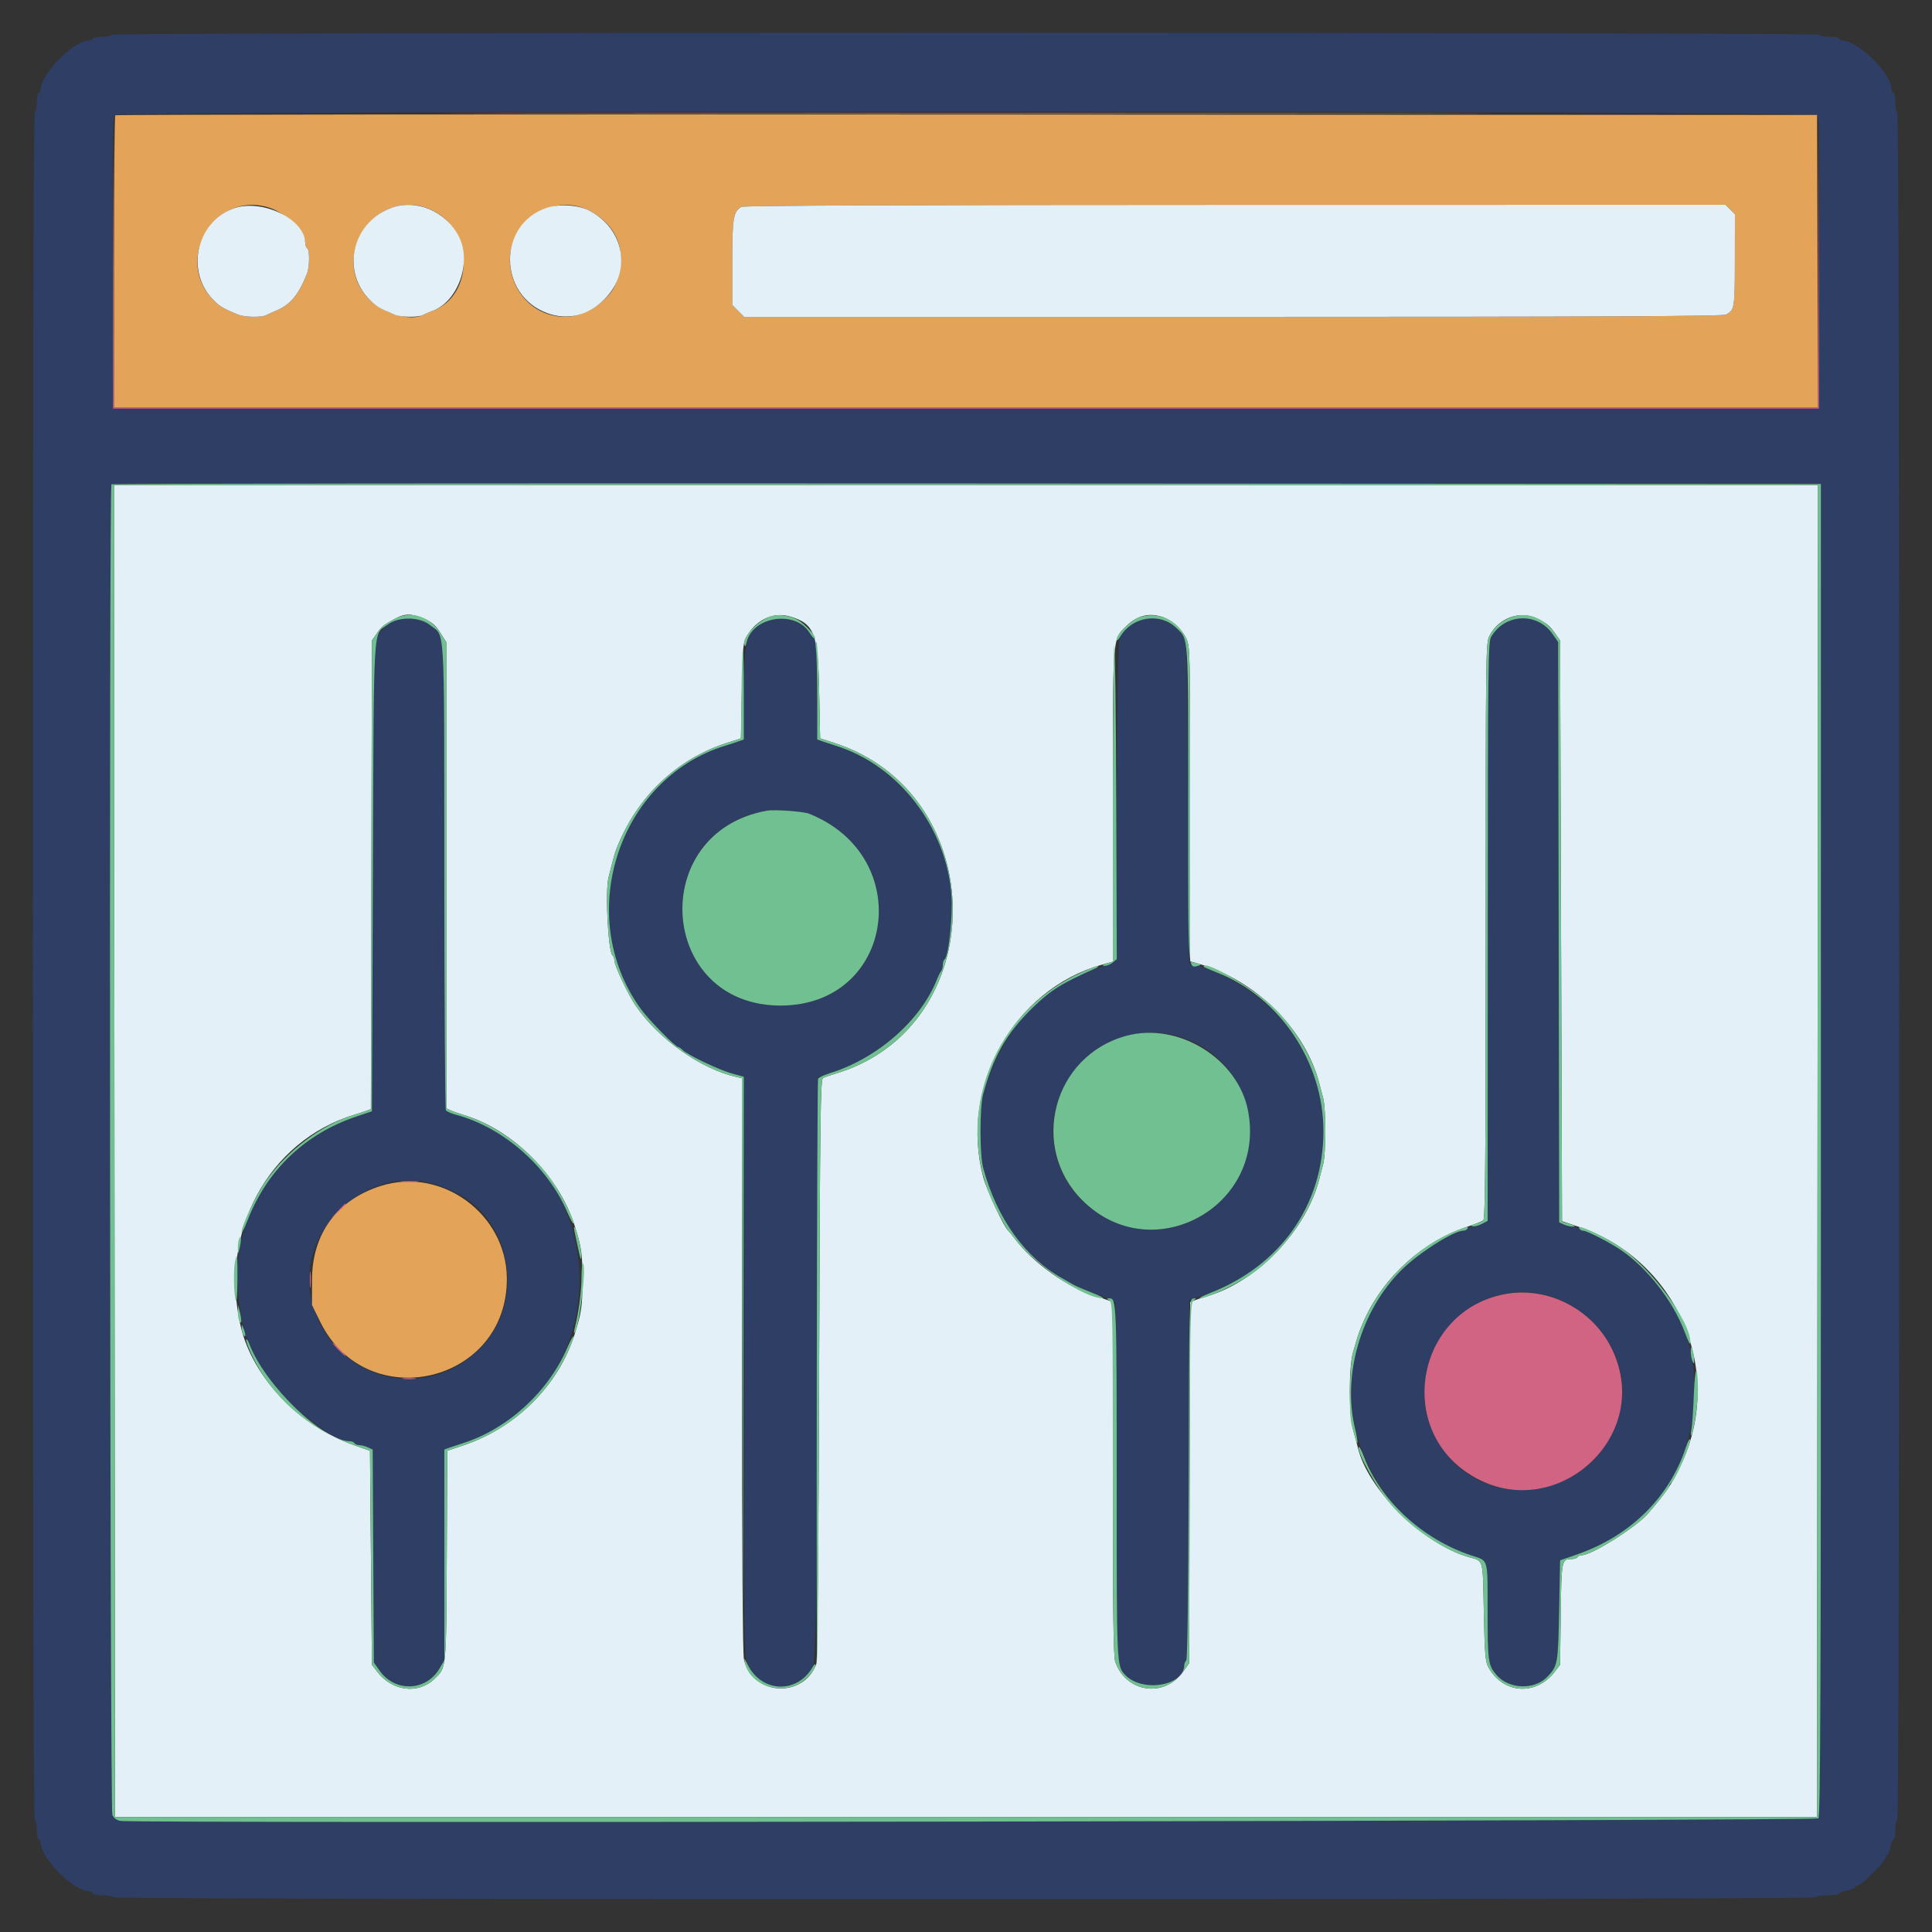 <svg id="svg" version="1.1" xmlns="http://www.w3.org/2000/svg" xmlns:xlink="http://www.w3.org/1999/xlink" width="400" height="400" viewBox="0, 0, 400,400"><rect x="0" y="0" width="400" height="400" fill="#333333" stroke="none"/><g id="svgg"><path id="path0" d="M23.200 7.200 C 23.200 7.420,22.300 7.600,21.200 7.600 C 20.100 7.600,19.200 7.780,19.200 8.000 C 19.200 8.220,18.830 8.400,18.377 8.400 C 15.225 8.400,8.400 15.363,8.400 18.578 C 8.400 18.920,8.220 19.200,8.000 19.200 C 7.780 19.200,7.600 20.100,7.600 21.200 C 7.600 22.300,7.420 23.200,7.200 23.200 C 6.934 23.200,6.800 82.400,6.800 200.000 C 6.800 317.600,6.934 376.800,7.200 376.800 C 7.420 376.800,7.600 377.700,7.600 378.800 C 7.600 379.900,7.780 380.800,8.000 380.800 C 8.220 380.800,8.400 381.080,8.400 381.422 C 8.400 384.720,15.280 391.600,18.578 391.600 C 18.920 391.600,19.200 391.780,19.200 392.000 C 19.200 392.220,20.089 392.400,21.176 392.400 C 22.263 392.400,23.264 392.580,23.400 392.800 C 23.564 393.066,82.804 393.200,199.824 393.200 C 317.008 393.200,376.000 393.066,376.000 392.800 C 376.000 392.578,377.067 392.400,378.400 392.400 C 379.720 392.400,380.800 392.236,380.800 392.035 C 380.800 391.834,381.520 391.549,382.400 391.400 C 383.280 391.251,384.000 390.966,384.000 390.765 C 384.000 390.564,384.260 390.400,384.578 390.400 C 385.330 390.400,390.400 385.330,390.400 384.578 C 390.400 384.260,390.564 384.000,390.765 384.000 C 390.966 384.000,391.251 383.280,391.400 382.400 C 391.549 381.520,391.834 380.800,392.035 380.800 C 392.236 380.800,392.400 379.900,392.400 378.800 C 392.400 377.700,392.580 376.800,392.800 376.800 C 393.066 376.800,393.200 317.600,393.200 200.000 C 393.200 82.400,393.066 23.200,392.800 23.200 C 392.580 23.200,392.400 22.300,392.400 21.200 C 392.400 20.100,392.220 19.200,392.000 19.200 C 391.780 19.200,391.600 18.830,391.600 18.377 C 391.600 15.225,384.637 8.400,381.422 8.400 C 381.080 8.400,380.800 8.220,380.800 8.000 C 380.800 7.780,379.911 7.600,378.824 7.600 C 377.737 7.600,376.736 7.420,376.600 7.200 C 376.257 6.645,23.200 6.645,23.200 7.200 M376.174 23.831 C 376.739 24.397,376.794 27.590,376.703 54.531 L 376.600 84.600 200.000 84.600 L 23.400 84.600 23.297 54.531 C 23.206 27.590,23.261 24.397,23.826 23.831 C 24.795 22.863,375.205 22.863,376.174 23.831 M377.000 238.080 C 377.000 350.678,376.905 376.055,376.480 376.480 C 375.949 377.011,27.922 377.533,24.961 377.007 C 24.150 376.863,23.563 376.437,23.261 375.775 C 22.754 374.661,22.561 100.773,23.067 100.266 C 23.214 100.119,102.909 100.044,200.167 100.100 L 377.000 100.200 377.000 238.080 M82.200 128.267 C 80.905 128.615,78.853 130.343,78.100 131.721 C 77.448 132.913,77.386 136.300,77.200 181.541 L 77.000 230.083 73.800 231.161 C 61.143 235.428,51.802 246.023,49.595 258.620 C 48.614 264.214,49.507 273.688,51.412 277.900 C 51.735 278.615,52.304 279.875,52.676 280.700 C 55.867 287.783,67.702 298.359,72.476 298.395 C 72.848 298.398,73.264 298.580,73.400 298.800 C 73.536 299.020,73.988 299.200,74.405 299.200 C 74.821 299.200,75.614 299.406,76.165 299.657 L 77.168 300.114 77.284 322.157 L 77.400 344.200 78.600 345.892 C 81.798 350.403,88.223 350.175,90.989 345.454 L 92.000 343.730 92.000 321.913 L 92.000 300.097 93.100 299.704 C 93.705 299.488,94.920 299.084,95.800 298.806 C 128.767 288.392,127.764 239.683,94.400 230.797 C 93.410 230.533,92.468 230.111,92.306 229.859 C 92.144 229.606,92.001 207.800,91.987 181.400 C 91.959 127.723,92.194 131.953,89.094 129.461 C 87.575 128.240,84.367 127.684,82.200 128.267 M158.270 128.764 C 154.506 130.683,154.013 132.427,154.006 143.851 L 154.000 153.103 152.900 153.496 C 152.295 153.712,151.080 154.109,150.200 154.378 C 127.904 161.194,118.746 189.769,132.714 208.937 C 134.396 211.244,139.872 216.794,140.471 216.798 C 140.621 216.799,141.012 217.069,141.341 217.399 C 142.352 218.409,148.857 221.509,151.500 222.240 L 154.000 222.931 154.000 282.832 C 154.000 341.411,154.017 342.772,154.782 344.467 C 157.086 349.574,162.645 350.777,166.738 347.053 C 169.163 344.847,168.981 349.565,169.200 283.411 L 169.400 223.022 172.400 221.977 C 176.935 220.398,178.078 219.843,181.268 217.674 C 187.059 213.738,191.881 208.093,193.974 202.800 C 194.279 202.030,194.679 201.229,194.864 201.020 C 195.049 200.811,195.200 200.237,195.200 199.744 C 195.200 199.251,195.360 198.748,195.556 198.627 C 196.380 198.118,197.292 189.690,196.987 185.400 C 196.516 178.783,194.702 173.654,190.760 167.800 C 186.742 161.833,179.590 156.430,173.000 154.385 C 172.120 154.112,170.923 153.719,170.340 153.512 L 169.279 153.136 169.134 143.068 L 168.989 133.000 167.828 131.280 C 165.781 128.248,161.496 127.120,158.270 128.764 M235.400 128.629 C 233.979 129.368,232.508 130.687,231.863 131.800 C 231.527 132.381,231.345 141.692,231.200 165.785 L 231.000 198.969 230.000 199.443 C 229.450 199.704,228.280 200.136,227.400 200.404 C 215.824 203.926,207.022 213.591,203.541 226.600 C 202.822 229.290,202.829 239.151,203.553 241.800 C 207.256 255.354,215.086 263.933,227.602 268.147 C 229.200 268.685,230.660 269.367,230.847 269.663 C 231.034 269.958,231.191 286.703,231.194 306.874 C 231.200 345.020,231.194 344.876,232.927 346.739 C 236.396 350.469,245.100 349.079,245.187 344.780 C 245.194 344.439,245.379 343.981,245.598 343.762 C 245.855 343.505,246.032 330.195,246.098 306.260 L 246.200 269.157 249.102 268.180 C 283.195 256.699,282.041 210.265,247.400 199.745 L 246.200 199.381 246.000 166.390 C 245.854 142.250,245.673 133.117,245.327 132.345 C 243.729 128.781,238.716 126.904,235.400 128.629 M312.200 128.603 C 311.540 128.961,310.590 129.637,310.090 130.106 C 307.873 132.183,308.000 128.354,308.000 193.051 L 308.000 252.779 306.820 253.390 C 306.171 253.725,305.281 254.000,304.843 254.000 C 304.406 254.000,303.936 254.180,303.800 254.400 C 303.664 254.620,303.291 254.800,302.972 254.800 C 300.980 254.800,293.676 259.448,290.150 262.960 C 271.356 281.676,279.165 313.596,304.600 322.024 C 308.241 323.231,307.987 322.359,307.994 333.681 C 308.000 343.953,308.111 344.757,309.800 346.739 C 312.386 349.775,317.722 349.957,320.417 347.102 C 322.515 344.878,322.587 344.466,322.800 333.426 L 323.000 323.052 326.600 321.796 C 341.778 316.503,350.800 303.868,350.800 287.906 C 350.800 283.009,350.166 279.125,348.824 275.800 C 345.168 266.741,338.749 259.776,330.600 256.025 C 329.060 255.316,327.487 254.571,327.105 254.368 C 326.723 254.166,326.057 254.000,325.624 254.000 C 325.192 254.000,324.381 253.792,323.824 253.538 L 322.810 253.076 322.705 193.004 L 322.600 132.931 321.459 131.285 C 319.389 128.298,315.071 127.047,312.200 128.603 M167.533 168.474 C 189.747 177.363,185.142 208.192,161.600 208.192 C 136.292 208.192,133.802 172.299,158.800 167.841 C 160.353 167.564,166.343 167.998,167.533 168.474 M243.400 214.419 C 258.525 218.336,263.815 236.789,253.098 248.245 C 242.214 259.881,222.659 254.650,218.587 239.013 C 214.838 224.619,228.914 210.667,243.400 214.419 M88.723 244.833 C 90.646 245.277,91.114 245.441,93.684 246.570 C 105.795 251.891,108.989 269.212,99.649 278.922 C 88.107 290.923,68.899 285.768,64.570 269.507 C 60.904 255.733,74.735 241.604,88.723 244.833 M322.200 268.825 C 331.317 272.201,337.202 281.883,335.619 290.900 C 332.366 309.433,308.855 314.932,298.418 299.600 C 287.393 283.403,303.897 262.045,322.200 268.825 " stroke="none" fill="#2e3e65" fill-rule="evenodd"></path><path id="path1" d="M23.867 23.866 C 23.720 24.013,23.600 37.693,23.600 54.267 L 23.600 84.400 200.003 84.400 L 376.405 84.400 376.303 54.100 L 376.200 23.800 200.167 23.700 C 103.349 23.644,24.014 23.719,23.867 23.866 M55.886 43.041 C 59.183 44.146,63.165 48.090,63.190 50.276 C 63.196 50.758,63.380 51.264,63.600 51.400 C 64.142 51.735,64.108 55.295,63.549 56.681 C 61.788 61.055,60.137 63.047,57.253 64.278 C 56.454 64.619,55.487 65.056,55.105 65.249 C 54.120 65.747,50.644 65.684,49.319 65.144 C 46.311 63.917,45.661 63.540,44.332 62.249 C 35.704 53.870,44.510 39.231,55.886 43.041 M89.800 43.704 C 98.150 47.970,98.022 61.196,89.600 64.344 C 88.830 64.631,87.887 65.032,87.505 65.233 C 85.075 66.516,79.522 64.959,76.679 62.198 C 67.399 53.186,78.296 37.826,89.800 43.704 M121.889 43.543 C 128.039 46.683,130.110 52.567,127.345 59.046 C 125.920 62.387,120.885 65.600,117.076 65.600 C 106.813 65.600,101.670 52.870,109.060 45.762 C 112.598 42.358,117.806 41.457,121.889 43.543 M358.218 43.382 L 359.200 44.364 359.187 53.882 C 359.174 63.860,359.121 64.179,357.326 65.135 C 356.669 65.485,331.426 65.600,255.257 65.600 L 154.062 65.600 152.831 64.369 L 151.600 63.138 151.600 54.349 C 151.600 45.130,151.817 43.812,153.500 42.832 C 153.970 42.558,187.505 42.420,255.718 42.412 L 357.236 42.400 358.218 43.382 M78.778 245.554 C 69.727 248.451,64.602 255.480,64.601 265.000 L 64.600 270.200 66.280 273.636 C 75.890 293.284,105.156 286.443,104.935 264.600 C 104.800 251.291,91.382 241.521,78.778 245.554 " stroke="none" fill="#e3a45a" fill-rule="evenodd"></path><path id="path2" d="M48.194 43.214 C 40.492 46.178,38.400 56.488,44.332 62.249 C 45.661 63.540,46.311 63.917,49.319 65.144 C 50.644 65.684,54.120 65.747,55.105 65.249 C 55.487 65.056,56.454 64.619,57.253 64.278 C 60.137 63.047,61.788 61.055,63.549 56.681 C 64.108 55.295,64.142 51.735,63.600 51.400 C 63.380 51.264,63.196 50.758,63.190 50.276 C 63.134 45.283,53.998 40.980,48.194 43.214 M80.712 43.151 C 72.757 46.365,70.645 56.338,76.679 62.198 C 78.057 63.536,78.705 63.915,81.719 65.144 C 83.062 65.691,86.536 65.745,87.505 65.233 C 87.887 65.032,88.830 64.631,89.600 64.344 C 94.847 62.383,97.709 54.311,95.032 49.023 C 92.307 43.640,85.951 41.034,80.712 43.151 M113.090 43.062 C 102.984 46.560,103.135 61.121,113.315 64.842 C 117.516 66.378,121.765 65.341,125.153 61.953 C 130.886 56.220,129.310 47.332,121.889 43.543 C 119.641 42.395,115.647 42.177,113.090 43.062 M153.500 42.832 C 151.817 43.812,151.600 45.130,151.600 54.349 L 151.600 63.138 152.831 64.369 L 154.062 65.600 255.257 65.600 C 331.426 65.600,356.669 65.485,357.326 65.135 C 359.121 64.179,359.174 63.860,359.187 53.882 L 359.200 44.364 358.218 43.382 L 357.236 42.400 255.718 42.412 C 187.505 42.420,153.970 42.558,153.500 42.832 M23.699 238.300 L 23.800 376.200 200.000 376.200 L 376.200 376.200 376.301 238.300 L 376.401 100.400 200.000 100.400 L 23.599 100.400 23.699 238.300 M86.800 127.718 C 89.222 128.593,90.020 129.204,91.227 131.107 L 92.400 132.957 92.400 181.211 L 92.400 229.465 93.300 229.887 C 93.795 230.119,95.010 230.550,96.000 230.845 C 106.106 233.853,115.609 243.298,118.935 253.641 C 120.384 258.145,120.594 259.583,120.594 265.000 C 120.594 270.417,120.384 271.855,118.935 276.359 C 115.546 286.896,106.835 295.582,96.006 299.221 L 92.600 300.365 92.497 322.083 C 92.384 345.917,92.458 345.191,89.928 347.609 C 86.550 350.837,81.190 350.155,78.099 346.104 L 77.000 344.663 76.800 322.515 L 76.600 300.366 73.400 299.244 C 61.900 295.213,52.313 285.189,49.832 274.600 C 45.285 255.196,55.501 236.203,73.400 230.782 C 74.280 230.516,75.401 230.146,75.892 229.961 L 76.784 229.624 76.892 181.112 L 77.000 132.600 77.980 131.200 C 79.058 129.659,79.362 129.412,81.760 128.111 C 83.638 127.093,84.817 127.001,86.800 127.718 M163.631 127.657 C 168.595 129.144,169.353 131.110,169.600 143.138 L 169.800 152.876 172.600 153.772 C 205.377 164.259,205.519 212.733,172.800 222.348 C 171.810 222.639,170.730 223.015,170.400 223.182 C 169.872 223.451,169.775 230.690,169.595 283.444 C 169.481 316.420,169.232 343.850,169.039 344.400 C 166.486 351.704,155.769 351.127,154.032 343.592 C 153.759 342.404,153.616 321.812,153.610 282.508 L 153.600 223.215 152.500 222.975 C 145.195 221.380,136.403 215.181,131.650 208.272 C 130.061 205.963,127.200 199.894,127.200 198.832 C 127.200 198.400,127.039 197.948,126.842 197.826 C 125.916 197.254,125.252 184.591,125.993 181.630 C 126.862 178.155,127.292 176.597,127.604 175.800 C 131.821 165.004,140.014 157.156,150.600 153.772 L 153.400 152.877 153.600 142.938 C 153.792 133.385,153.836 132.942,154.738 131.491 C 156.824 128.136,160.271 126.650,163.631 127.657 M240.431 127.657 C 242.522 128.283,244.565 130.062,245.564 132.126 C 246.391 133.834,246.400 134.203,246.400 166.439 L 246.400 199.025 248.300 199.577 C 260.029 202.985,270.194 213.070,273.117 224.200 C 273.348 225.080,273.731 226.541,273.968 227.446 C 274.527 229.577,274.527 238.823,273.968 240.954 C 273.731 241.859,273.350 243.320,273.123 244.200 C 270.381 254.796,260.325 265.300,250.000 268.351 C 249.010 268.644,247.798 269.039,247.306 269.230 L 246.412 269.577 246.306 306.954 L 246.200 344.331 244.983 346.062 C 241.069 351.631,233.055 350.443,230.880 343.972 C 230.521 342.902,230.400 333.374,230.400 306.063 L 230.400 269.583 229.500 269.243 C 229.005 269.055,227.880 268.680,227.000 268.409 C 221.021 266.566,213.896 261.516,210.055 256.400 C 209.477 255.630,208.889 254.910,208.748 254.800 C 207.902 254.141,204.314 246.491,203.589 243.800 C 198.560 225.135,209.830 204.866,228.086 199.744 L 230.400 199.095 230.400 166.941 C 230.400 131.325,230.318 132.495,233.000 129.805 C 235.278 127.520,237.668 126.829,240.431 127.657 M318.104 128.013 C 320.275 129.053,320.811 129.490,322.015 131.200 L 323.000 132.600 323.200 192.717 L 323.400 252.835 326.835 253.989 C 347.316 260.871,357.249 284.073,347.975 303.373 C 345.973 307.540,345.136 308.773,341.200 313.356 C 338.760 316.198,329.520 322.000,327.435 322.000 C 327.112 322.000,326.736 322.180,326.600 322.400 C 326.464 322.620,325.845 322.800,325.225 322.800 C 323.337 322.800,323.270 323.167,323.131 334.236 L 323.000 344.664 321.901 346.104 C 318.012 351.200,311.148 350.706,308.124 345.113 C 307.516 343.988,307.385 342.348,307.207 333.643 C 306.978 322.383,307.236 323.293,304.000 322.356 C 294.496 319.606,283.041 308.221,281.104 299.600 C 280.981 299.050,280.566 297.520,280.182 296.200 C 279.247 292.984,279.213 283.209,280.125 280.000 C 281.226 276.131,281.469 275.435,282.546 273.080 C 286.595 264.229,294.571 257.060,303.800 253.977 C 305.340 253.463,306.825 252.875,307.100 252.672 C 307.496 252.379,307.600 239.925,307.600 192.735 C 307.600 133.877,307.610 133.149,308.403 131.594 C 310.250 127.973,314.640 126.353,318.104 128.013 " stroke="none" fill="#e3f0f7" fill-rule="evenodd"></path><path id="path3" d="M112.100 23.500 C 160.445 23.556,239.555 23.556,287.900 23.500 C 336.245 23.444,296.690 23.398,200.000 23.398 C 103.310 23.398,63.755 23.444,112.100 23.500 M23.396 54.400 L 23.400 84.600 200.000 84.600 L 376.600 84.600 376.604 54.400 L 376.608 24.200 376.501 54.300 L 376.395 84.400 200.000 84.400 L 23.605 84.400 23.499 54.300 L 23.392 24.200 23.396 54.400 M83.300 244.691 C 84.125 244.778,85.475 244.778,86.300 244.691 C 87.125 244.605,86.450 244.534,84.800 244.534 C 83.150 244.534,82.475 244.605,83.300 244.691 M69.978 250.700 L 68.600 252.200 70.100 250.822 C 71.496 249.538,71.784 249.200,71.478 249.200 C 71.412 249.200,70.737 249.875,69.978 250.700 M64.131 265.000 C 64.133 266.540,64.205 267.121,64.292 266.291 C 64.379 265.461,64.377 264.201,64.289 263.491 C 64.200 262.781,64.129 263.460,64.131 265.000 M311.400 267.963 C 293.567 271.481,288.858 295.094,304.000 305.068 C 321.173 316.379,342.627 297.889,333.783 279.400 C 329.772 271.014,320.347 266.198,311.400 267.963 M70.000 279.400 C 70.746 280.170,71.447 280.800,71.557 280.800 C 71.667 280.800,71.146 280.170,70.400 279.400 C 69.654 278.630,68.953 278.000,68.843 278.000 C 68.733 278.000,69.254 278.630,70.000 279.400 M83.507 285.490 C 84.226 285.579,85.306 285.577,85.907 285.486 C 86.508 285.395,85.920 285.322,84.600 285.324 C 83.280 285.326,82.788 285.401,83.507 285.490 " stroke="none" fill="#d26483" fill-rule="evenodd"></path><path id="path4" d="M23.067 100.266 C 22.561 100.773,22.754 374.661,23.261 375.775 C 23.563 376.437,24.150 376.863,24.961 377.007 C 27.922 377.533,375.949 377.011,376.480 376.480 C 376.905 376.055,377.000 350.678,377.000 238.080 L 377.000 100.200 200.167 100.100 C 102.909 100.044,23.214 100.119,23.067 100.266 M376.301 238.300 L 376.200 376.200 200.000 376.200 L 23.800 376.200 23.699 238.300 L 23.599 100.400 200.000 100.400 L 376.401 100.400 376.301 238.300 M81.760 128.111 C 79.362 129.412,79.058 129.659,77.980 131.200 L 77.000 132.600 76.892 181.112 L 76.784 229.624 75.892 229.961 C 75.401 230.146,74.280 230.516,73.400 230.782 C 66.611 232.838,59.586 238.095,55.019 244.536 C 53.076 247.275,49.987 253.802,50.015 255.106 C 50.024 255.488,50.592 254.360,51.278 252.600 C 55.331 242.205,63.167 234.745,73.800 231.161 L 77.000 230.083 77.200 181.541 C 77.424 127.274,77.164 131.689,80.268 129.321 C 82.512 127.609,86.858 127.666,89.062 129.436 C 92.199 131.956,91.959 127.677,91.987 181.400 C 92.001 207.800,92.144 229.606,92.306 229.859 C 92.468 230.111,93.410 230.533,94.400 230.797 C 104.146 233.392,113.339 241.425,117.422 250.914 C 118.065 252.407,118.645 253.464,118.713 253.262 C 118.935 252.594,116.364 247.479,114.319 244.521 C 110.018 238.299,102.709 232.842,96.000 230.845 C 95.010 230.550,93.795 230.119,93.300 229.887 L 92.400 229.465 92.400 181.211 L 92.400 132.957 91.227 131.107 C 89.004 127.602,85.024 126.342,81.760 128.111 M159.400 127.662 C 156.685 128.657,153.722 131.929,154.118 133.496 C 154.243 133.992,154.381 133.836,154.584 132.966 C 155.843 127.596,164.678 126.272,167.609 131.014 C 168.094 131.800,168.592 132.342,168.714 132.219 C 169.120 131.813,166.583 129.070,165.082 128.290 C 163.246 127.338,160.972 127.086,159.400 127.662 M236.000 127.756 C 234.360 128.276,231.199 131.262,231.201 132.289 C 231.203 132.782,231.438 132.615,231.967 131.746 C 234.490 127.609,240.150 126.763,243.552 130.015 C 246.107 132.456,246.000 130.862,246.000 166.635 C 246.000 202.541,245.858 200.505,248.321 199.878 C 248.765 199.765,248.550 199.600,247.700 199.402 L 246.400 199.100 246.400 166.476 C 246.400 134.203,246.391 133.834,245.564 132.126 C 243.723 128.323,239.827 126.543,236.000 127.756 M312.911 127.764 C 310.904 128.494,309.281 129.874,308.403 131.594 C 307.610 133.149,307.600 133.877,307.600 192.735 C 307.600 239.912,307.496 252.384,307.100 252.696 C 306.825 252.912,306.060 253.233,305.400 253.409 C 304.591 253.624,304.419 253.780,304.873 253.888 C 305.243 253.976,306.098 253.763,306.773 253.414 L 308.000 252.779 308.029 192.890 C 308.056 137.088,308.105 132.920,308.744 131.832 C 311.584 126.994,318.285 126.706,321.459 131.285 L 322.600 132.931 322.705 193.004 L 322.810 253.076 323.824 253.538 C 324.381 253.792,325.234 253.981,325.719 253.958 C 326.307 253.930,326.068 253.752,325.000 253.422 L 323.400 252.928 323.200 192.764 L 323.000 132.600 322.015 131.200 C 319.699 127.909,316.172 126.578,312.911 127.764 M168.944 134.556 C 169.085 135.632,169.200 140.245,169.200 144.807 L 169.200 153.103 170.300 153.496 C 170.905 153.712,172.120 154.112,173.000 154.385 C 186.034 158.431,195.984 171.296,196.987 185.400 C 197.292 189.690,196.380 198.118,195.556 198.627 C 195.360 198.748,195.200 199.251,195.200 199.744 C 195.200 200.237,195.049 200.811,194.864 201.020 C 194.679 201.229,194.279 202.030,193.974 202.800 C 190.625 211.268,181.647 219.135,171.869 222.170 C 170.588 222.568,169.464 223.098,169.372 223.347 C 169.132 223.999,168.960 343.973,169.200 343.733 C 169.310 343.623,169.490 316.523,169.600 283.510 C 169.776 230.694,169.872 223.451,170.400 223.182 C 170.730 223.015,171.810 222.639,172.800 222.348 C 205.519 212.733,205.377 164.259,172.600 153.772 L 169.800 152.876 169.600 143.071 C 169.490 137.678,169.240 133.115,169.044 132.933 C 168.836 132.739,168.794 133.417,168.944 134.556 M230.700 133.733 C 230.535 134.136,230.400 149.005,230.400 166.775 L 230.400 199.084 229.100 199.501 C 228.130 199.813,228.017 199.929,228.656 199.959 C 229.126 199.982,229.895 199.685,230.363 199.300 L 231.215 198.600 231.107 165.800 C 231.048 147.760,230.865 133.330,230.700 133.733 M153.507 143.638 L 153.400 152.876 150.600 153.771 C 140.012 157.158,131.821 165.004,127.604 175.800 C 127.292 176.597,126.862 178.155,125.993 181.630 C 125.252 184.591,125.916 197.254,126.842 197.826 C 127.039 197.948,127.200 198.400,127.200 198.832 C 127.200 199.894,130.061 205.963,131.650 208.272 C 136.402 215.180,145.195 221.381,152.499 222.975 L 153.597 223.215 153.700 282.907 L 153.803 342.600 153.901 282.766 L 154.000 222.931 151.500 222.240 C 148.857 221.509,142.352 218.409,141.341 217.399 C 141.012 217.069,140.621 216.799,140.471 216.798 C 139.872 216.794,134.396 211.244,132.714 208.937 C 118.746 189.769,127.904 161.194,150.200 154.378 C 151.080 154.109,152.295 153.712,152.900 153.496 L 154.000 153.103 154.000 143.751 C 154.000 138.608,153.913 134.400,153.807 134.400 C 153.701 134.400,153.566 138.557,153.507 143.638 M158.800 167.841 C 133.802 172.299,136.292 208.192,161.600 208.192 C 185.142 208.192,189.747 177.363,167.533 168.474 C 166.343 167.998,160.353 167.564,158.800 167.841 M223.000 201.748 C 204.507 210.646,196.987 232.961,206.471 250.800 C 207.582 252.890,208.607 254.690,208.748 254.800 C 208.889 254.910,209.477 255.630,210.055 256.400 C 214.133 261.832,224.527 268.868,228.355 268.786 C 228.710 268.779,227.650 268.246,226.000 267.603 C 224.350 266.960,222.660 266.229,222.245 265.979 C 221.830 265.729,220.840 265.164,220.045 264.722 C 212.205 260.370,206.435 252.351,203.553 241.800 C 202.829 239.151,202.822 229.290,203.541 226.600 C 205.648 218.725,208.396 213.921,213.836 208.600 C 217.480 205.036,219.862 203.546,226.800 200.494 C 227.350 200.252,227.530 200.046,227.200 200.035 C 226.870 200.025,224.980 200.796,223.000 201.748 M249.200 200.137 C 249.200 200.212,250.463 200.769,252.007 201.375 C 264.993 206.470,273.999 219.913,273.999 234.200 C 273.999 249.498,265.113 262.098,250.305 267.797 C 248.927 268.327,248.107 268.770,248.481 268.780 C 249.831 268.819,255.733 266.083,258.817 263.988 C 265.384 259.529,271.260 251.401,273.123 244.200 C 273.350 243.320,273.731 241.859,273.968 240.954 C 274.206 240.048,274.400 237.009,274.400 234.200 C 274.400 231.391,274.206 228.352,273.968 227.446 C 273.731 226.541,273.348 225.080,273.117 224.200 C 271.742 218.965,268.052 212.844,263.705 208.586 C 259.795 204.756,249.200 198.585,249.200 200.137 M233.200 214.452 C 218.016 218.573,212.981 237.486,224.123 248.547 C 238.455 262.774,262.183 249.949,258.404 230.020 C 256.348 219.182,243.962 211.531,233.200 214.452 M118.991 255.200 C 119.159 255.970,119.527 257.680,119.809 259.000 C 120.188 260.775,120.332 261.066,120.361 260.120 C 120.402 258.770,119.398 254.448,118.949 254.039 C 118.804 253.908,118.823 254.430,118.991 255.200 M301.600 254.746 C 293.696 257.856,286.219 265.051,282.546 273.080 C 281.469 275.435,281.226 276.131,280.125 280.000 C 279.372 282.649,279.208 293.059,279.885 295.200 C 280.129 295.970,280.443 297.116,280.584 297.747 C 280.724 298.378,280.924 298.810,281.027 298.706 C 281.131 298.602,280.918 297.276,280.553 295.759 C 277.878 284.616,281.774 271.301,290.150 262.960 C 293.676 259.448,300.980 254.800,302.972 254.800 C 303.291 254.800,303.664 254.620,303.800 254.400 C 304.139 253.851,303.698 253.920,301.600 254.746 M326.974 254.357 C 327.124 254.601,327.464 254.800,327.730 254.800 C 328.516 254.800,333.230 257.204,335.600 258.814 C 341.075 262.533,346.372 269.347,348.803 275.800 C 349.555 277.798,349.948 278.559,349.973 278.068 C 350.194 273.720,341.520 262.043,335.000 257.913 C 331.057 255.416,326.335 253.323,326.974 254.357 M49.473 256.553 C 49.323 256.945,49.218 257.836,49.240 258.533 C 49.279 259.767,49.290 259.759,49.649 258.227 C 50.045 256.537,49.924 255.379,49.473 256.553 M48.650 261.250 C 48.311 262.947,48.405 267.968,48.800 269.200 C 48.999 269.822,49.135 268.275,49.160 265.100 C 49.201 259.883,49.090 259.048,48.650 261.250 M120.386 264.700 C 120.373 267.490,119.796 271.739,118.986 275.000 C 118.822 275.660,118.806 276.092,118.950 275.961 C 119.919 275.076,121.525 261.600,120.661 261.600 C 120.517 261.600,120.394 262.995,120.386 264.700 M229.700 269.232 C 230.359 269.616,230.400 271.798,230.400 306.091 C 230.400 333.380,230.521 342.902,230.880 343.972 C 233.055 350.443,241.069 351.631,244.983 346.062 L 246.200 344.331 246.303 307.066 C 246.399 272.171,246.450 269.766,247.103 269.264 C 247.752 268.765,247.745 268.738,247.000 268.870 C 246.208 269.010,246.199 269.365,246.098 306.188 C 246.032 330.170,245.855 343.505,245.598 343.762 C 245.379 343.981,245.194 344.439,245.187 344.780 C 245.100 349.079,236.396 350.469,232.927 346.739 C 231.194 344.876,231.200 345.021,231.200 306.948 C 231.200 269.631,231.166 268.786,229.686 268.812 C 229.047 268.823,229.048 268.852,229.700 269.232 M49.253 271.600 C 49.231 272.370,49.387 273.270,49.600 273.600 C 50.077 274.339,50.077 273.276,49.600 271.400 L 49.295 270.200 49.253 271.600 M50.034 275.000 C 50.022 275.440,50.187 276.070,50.400 276.400 C 50.914 277.195,50.914 276.196,50.400 275.000 L 50.056 274.200 50.034 275.000 M117.422 279.086 C 113.505 288.189,105.077 295.876,95.800 298.806 C 94.920 299.084,93.705 299.488,93.100 299.704 L 92.000 300.097 92.000 321.913 L 92.000 343.730 90.989 345.454 C 88.223 350.175,81.798 350.403,78.600 345.892 L 77.400 344.200 77.284 322.157 L 77.168 300.114 76.165 299.657 C 75.614 299.406,74.821 299.200,74.405 299.200 C 73.988 299.200,73.536 299.020,73.400 298.800 C 73.264 298.580,72.848 298.398,72.476 298.395 C 66.856 298.353,54.853 286.755,51.615 278.239 C 51.374 277.606,51.082 277.185,50.965 277.301 C 50.848 277.418,51.289 278.695,51.943 280.139 C 55.946 288.967,63.650 295.827,73.400 299.244 L 76.600 300.366 76.800 322.515 L 77.000 344.663 78.099 346.104 C 81.190 350.155,86.550 350.837,89.928 347.609 C 92.458 345.191,92.384 345.917,92.497 322.083 L 92.600 300.365 96.006 299.221 C 105.655 295.978,113.383 289.007,117.646 279.699 C 118.300 278.272,118.780 276.939,118.713 276.738 C 118.645 276.536,118.065 277.593,117.422 279.086 M350.056 279.800 C 350.056 280.460,350.211 281.360,350.400 281.800 C 350.693 282.482,350.744 282.423,350.744 281.400 C 350.744 280.740,350.589 279.840,350.400 279.400 C 350.107 278.718,350.056 278.777,350.056 279.800 M350.700 288.600 C 350.571 291.900,350.338 295.230,350.182 296.000 C 350.026 296.770,350.015 297.291,350.157 297.158 C 350.649 296.700,351.599 290.194,351.552 287.600 C 351.453 282.064,350.931 282.676,350.700 288.600 M349.053 299.600 C 345.654 309.981,337.574 317.969,326.600 321.796 L 323.000 323.052 322.800 333.426 C 322.587 344.466,322.515 344.878,320.417 347.102 C 317.722 349.957,312.386 349.775,309.800 346.739 C 308.111 344.757,308.000 343.953,307.994 333.681 C 307.987 322.359,308.241 323.231,304.600 322.024 C 294.493 318.675,285.795 310.648,282.356 301.494 C 281.841 300.122,281.362 299.288,281.292 299.640 C 281.039 300.910,285.159 308.258,287.919 311.459 C 292.184 316.405,298.706 320.824,304.000 322.356 C 307.236 323.293,306.978 322.383,307.207 333.643 C 307.385 342.348,307.516 343.988,308.124 345.113 C 311.148 350.706,318.012 351.200,321.901 346.104 L 323.000 344.664 323.131 334.236 C 323.270 323.167,323.337 322.800,325.225 322.800 C 325.845 322.800,326.464 322.620,326.600 322.400 C 326.736 322.180,327.112 322.000,327.435 322.000 C 329.520 322.000,338.760 316.198,341.200 313.356 C 344.089 309.993,345.600 308.048,345.600 307.693 C 345.600 307.476,345.854 307.087,346.165 306.829 C 346.974 306.157,350.082 298.913,349.914 298.090 C 349.837 297.710,349.450 298.390,349.053 299.600 M154.224 344.200 C 155.069 348.462,160.627 350.842,165.046 348.835 C 166.712 348.078,168.810 345.795,168.788 344.762 C 168.780 344.414,168.607 344.505,168.333 345.000 C 165.150 350.755,157.695 350.535,154.774 344.600 C 154.077 343.185,154.014 343.138,154.224 344.200 " stroke="none" fill="#71c091" fill-rule="evenodd"></path></g></svg>